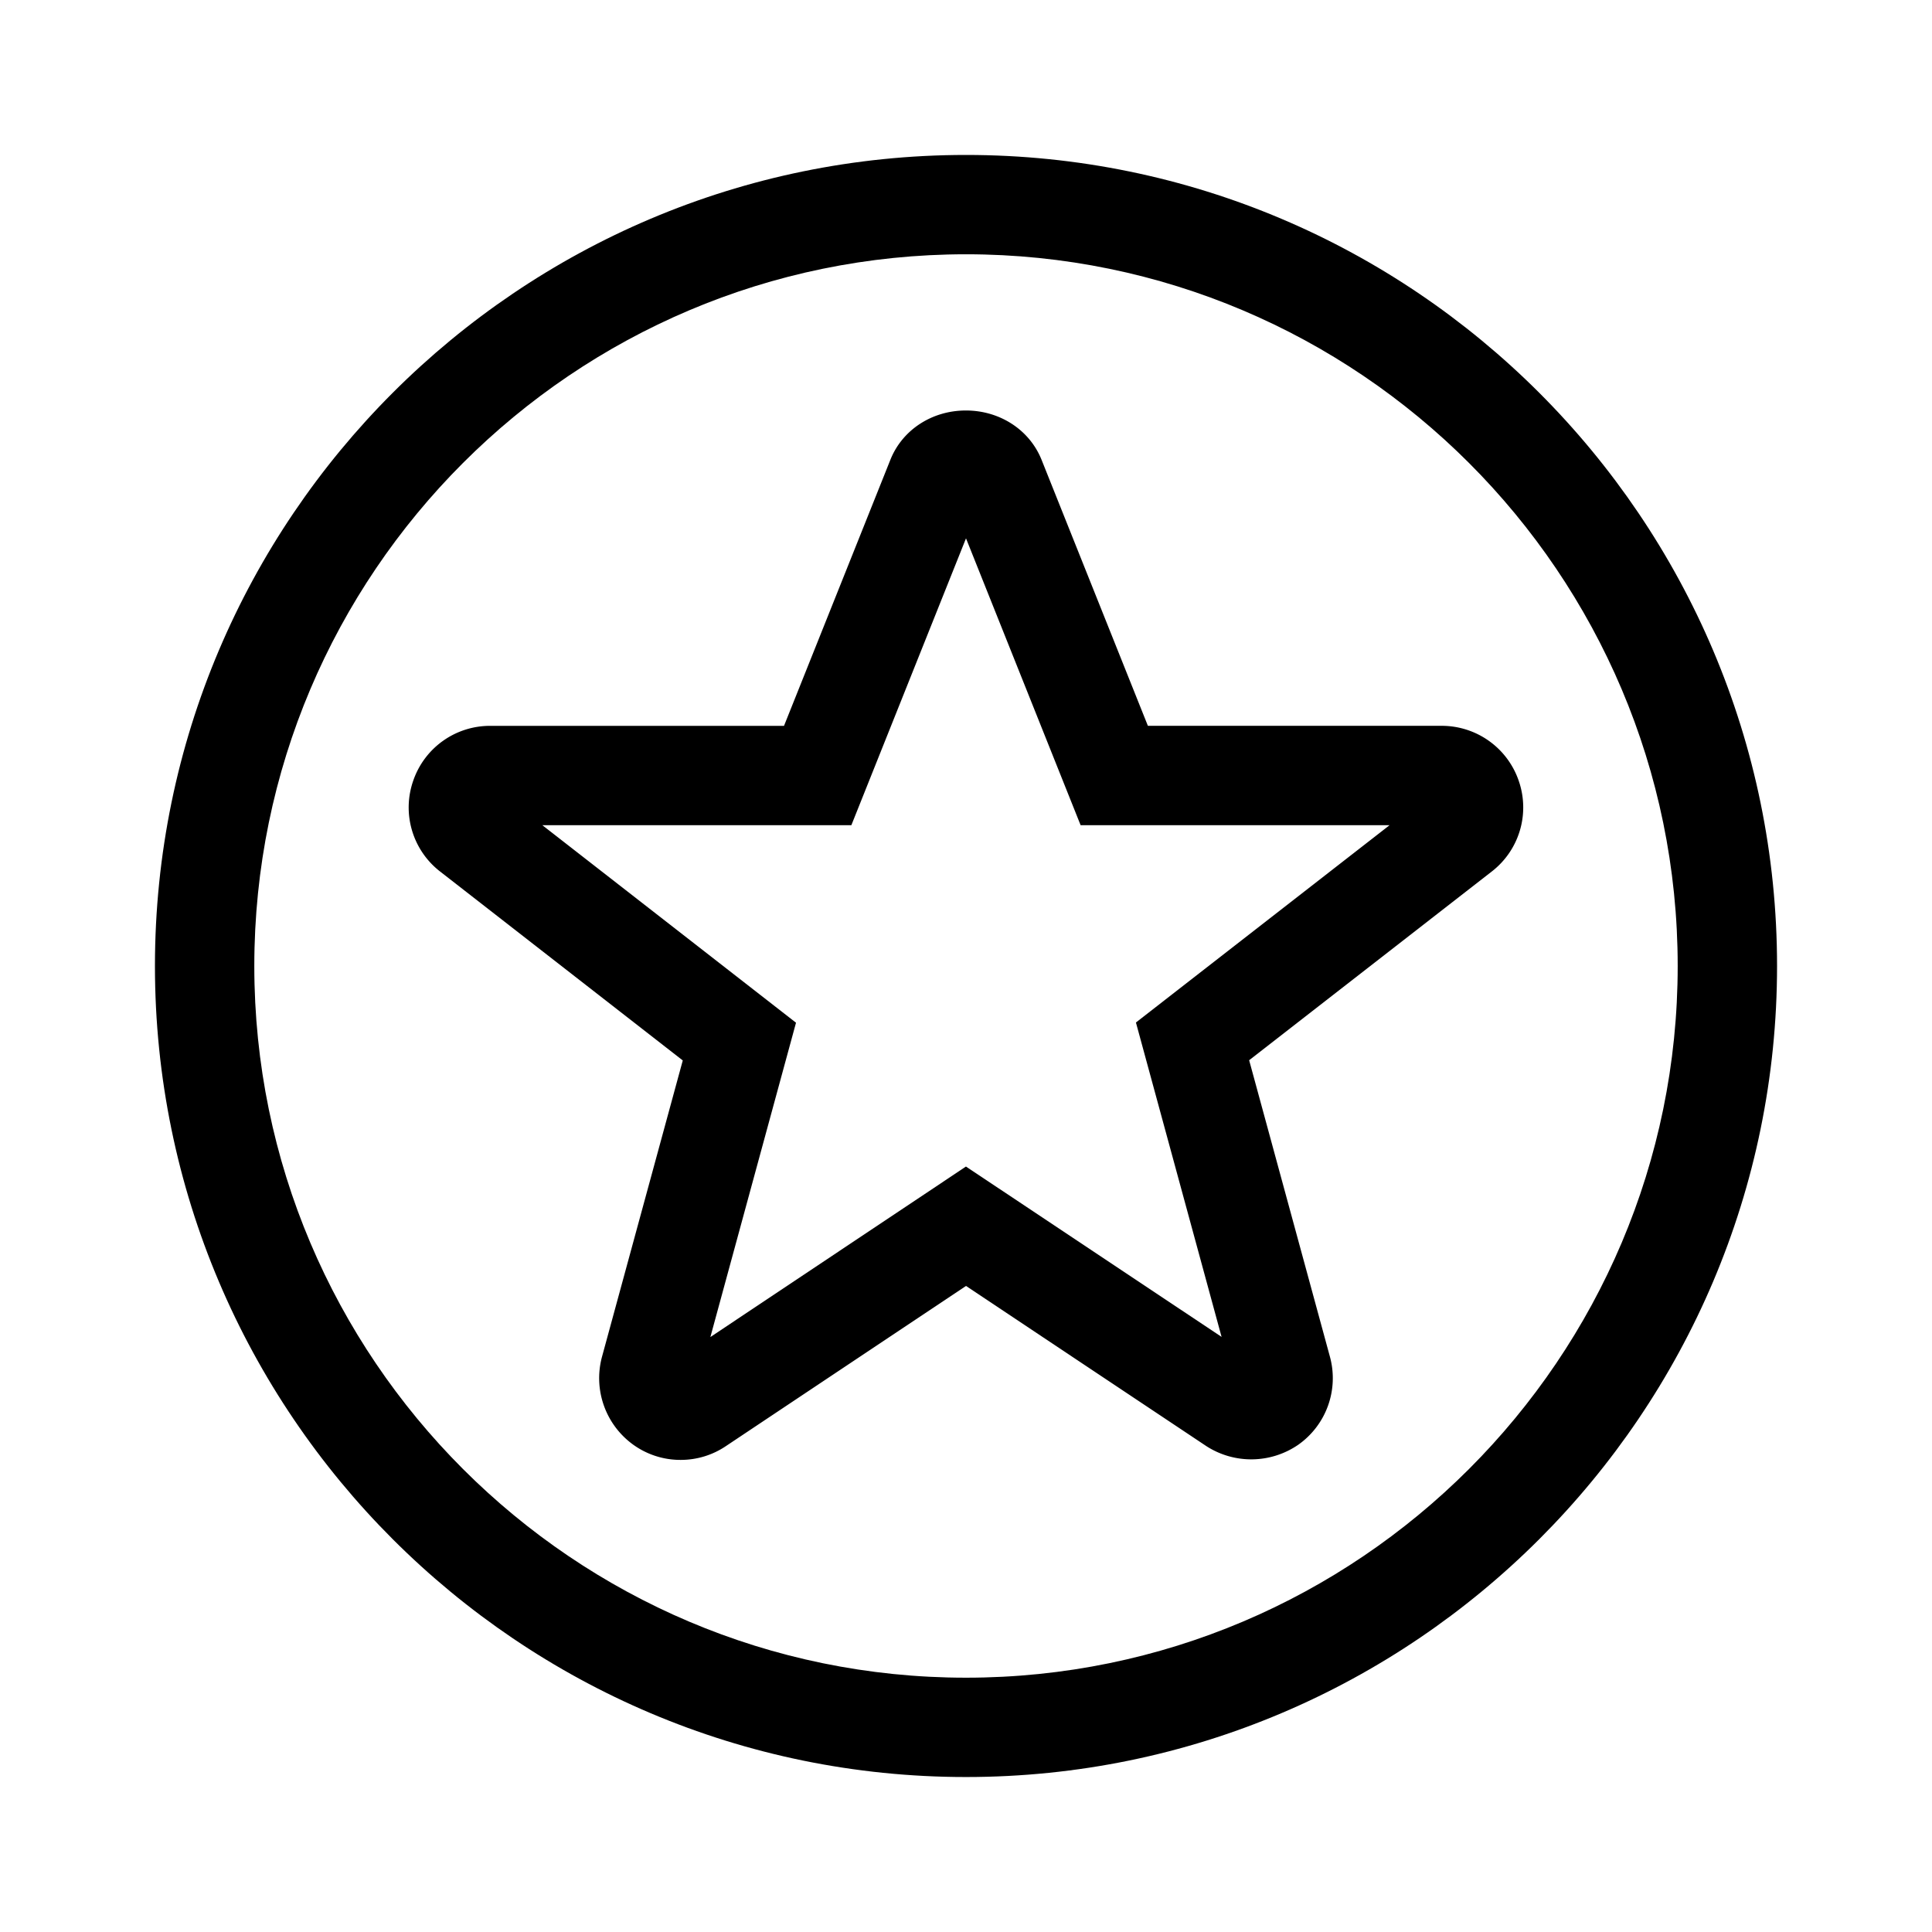 <svg viewBox="0 0 1024 1024" xmlns="http://www.w3.org/2000/svg"><path d="m512 941.861c-237.041 0-429.875-192.834-429.875-429.861 0-237.041 192.834-429.875 429.875-429.875 237.027 0 429.875 192.848 429.875 429.875s-192.848 429.861-429.875 429.861zm0-807.088c-208.004 0-377.212 169.223-377.212 377.227s169.209 377.212 377.212 377.212 377.212-169.209 377.212-377.212-169.209-377.227-377.212-377.227z"/><path d="m360.77 773.778a42.774 42.774 0 0 1 -25.264-8.148 43.476 43.476 0 0 1 -16.486-46.314l42.862-157.257-128.614-100.133a42.949 42.949 0 0 1 -14.19-48.304 43.008 43.008 0 0 1 40.726-28.906h155.736l56.379-141.019c6.32-15.857 22.031-26.127 40.024-26.127 17.935 0 33.646 10.196 40.053 25.995l56.408 141.136h155.736c18.52 0 34.948 11.776 40.872 29.301a42.935 42.935 0 0 1 -14.277 47.865l-128.658 100.074 42.832 157.228a43.154 43.154 0 0 1 -16.764 46.548 43.93 43.93 0 0 1 -48.684.805l-127.459-84.948-127.342 84.948a42.745 42.745 0 0 1 -23.888 7.256zm-73.304-336.399 134.437 104.682-45.392 166.605 135.461-90.375 135.49 90.288-45.392-166.634 134.422-104.565h-163.738l-60.752-152.049-60.767 152.049z"/></svg>